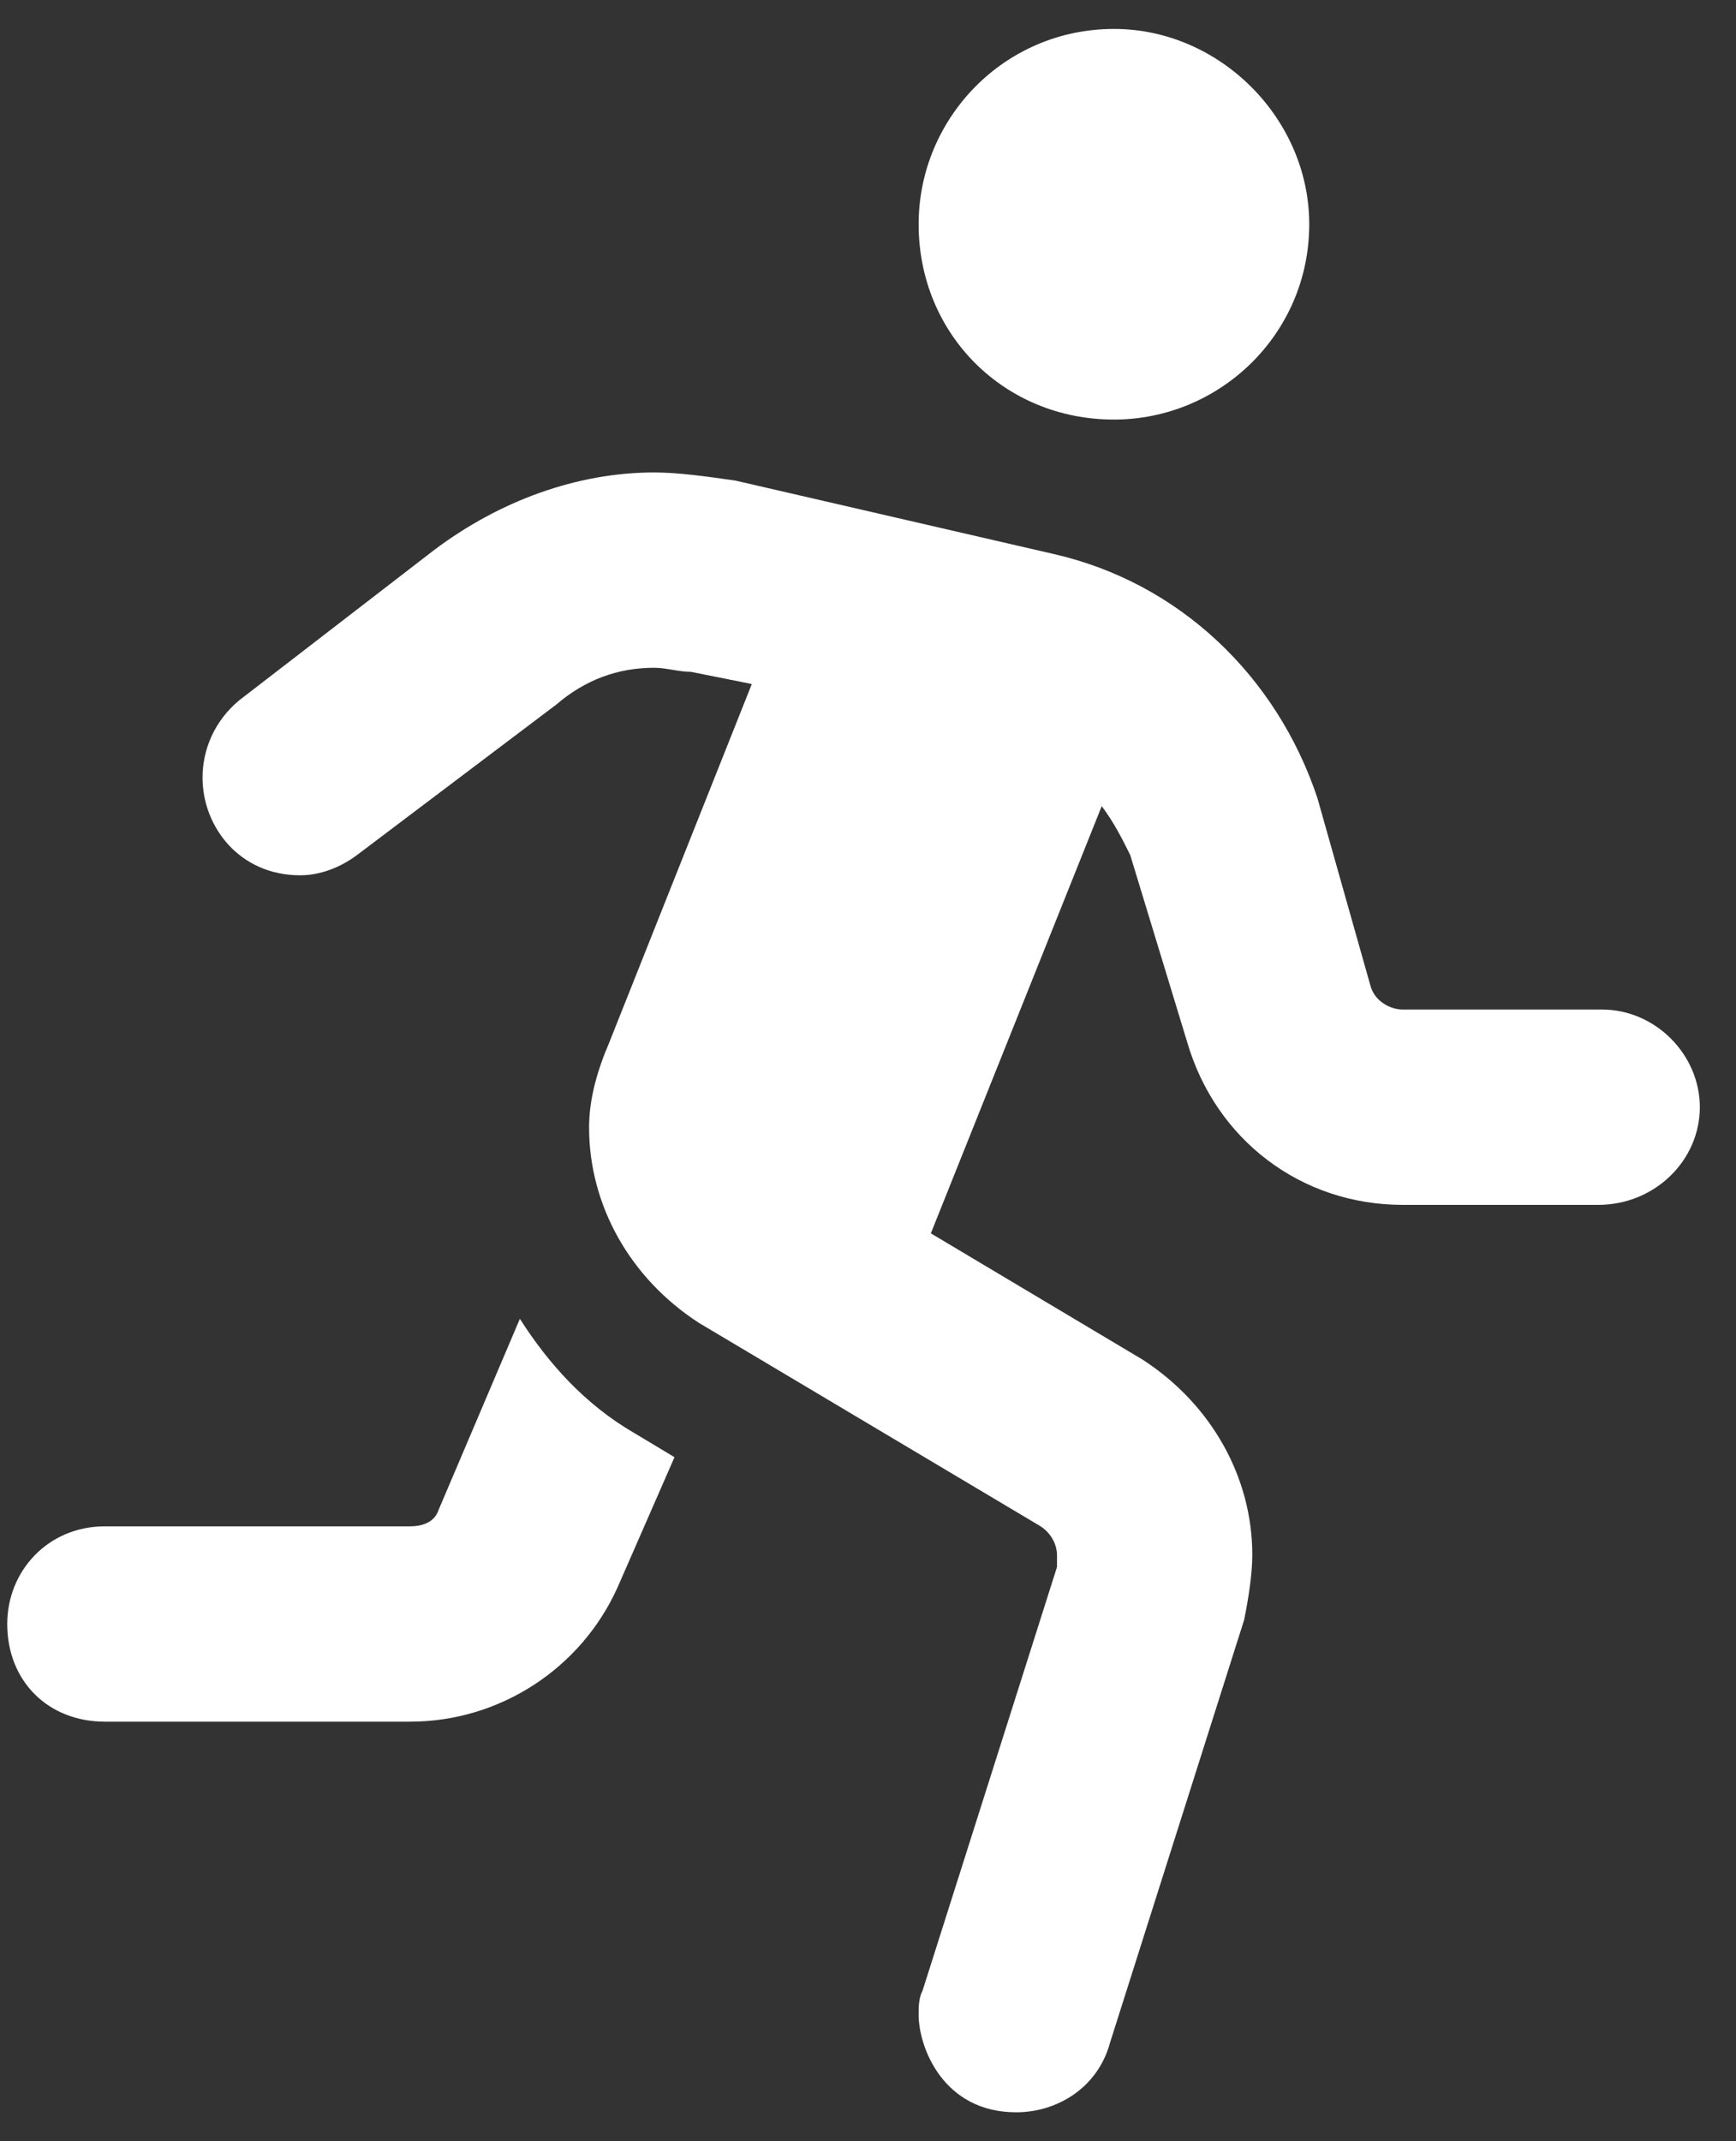 <svg width="30" height="37" viewBox="0 0 30 37" fill="none" xmlns="http://www.w3.org/2000/svg">
<rect x="0" y="0" width="30" height="37" fill="#333333" stroke="none"/>
<path d="M8.984 22.789L7.578 26.094C7.508 26.305 7.297 26.375 7.086 26.375H1.812C0.828 26.375 0.125 27.148 0.125 28.062C0.125 29.047 0.828 29.75 1.812 29.75H7.086C8.633 29.75 10.039 28.836 10.672 27.43L11.656 25.18L10.953 24.758C10.109 24.266 9.477 23.562 8.984 22.789ZM19.25 7.25C21.078 7.25 22.625 5.773 22.625 3.875C22.625 2.047 21.078 0.5 19.25 0.5C17.352 0.5 15.875 2.047 15.875 3.875C15.875 5.773 17.352 7.25 19.25 7.25ZM27.688 17.445H24.242C24.031 17.445 23.75 17.305 23.68 17.023L22.766 13.789C22.062 11.68 20.375 10.062 18.195 9.57L12.711 8.305C12.219 8.234 11.727 8.164 11.305 8.164C9.969 8.164 8.633 8.656 7.508 9.5L4.133 12.102C3.711 12.453 3.5 12.945 3.5 13.438C3.5 14.281 4.133 15.125 5.188 15.125C5.539 15.125 5.891 14.984 6.172 14.773L9.617 12.172C10.109 11.75 10.672 11.539 11.305 11.539C11.516 11.539 11.727 11.609 11.938 11.609L12.992 11.82L10.531 18.008C10.32 18.5 10.18 18.992 10.18 19.484C10.18 20.82 10.883 22.086 12.078 22.859L17.984 26.375C18.195 26.516 18.266 26.727 18.266 26.867C18.266 26.938 18.266 27.008 18.266 27.078L15.945 34.391C15.875 34.531 15.875 34.672 15.875 34.812C15.875 35.375 16.297 36.5 17.562 36.5C18.266 36.5 18.969 36.078 19.18 35.305L21.5 27.992C21.57 27.641 21.641 27.219 21.641 26.867C21.641 25.531 20.938 24.266 19.742 23.492L16.086 21.312L19.039 13.93C19.25 14.211 19.391 14.492 19.531 14.773L20.516 18.008C21.008 19.695 22.484 20.82 24.242 20.82H27.617C28.602 20.82 29.375 20.047 29.375 19.133C29.375 18.219 28.602 17.445 27.688 17.445Z" fill="white"/>
</svg>
